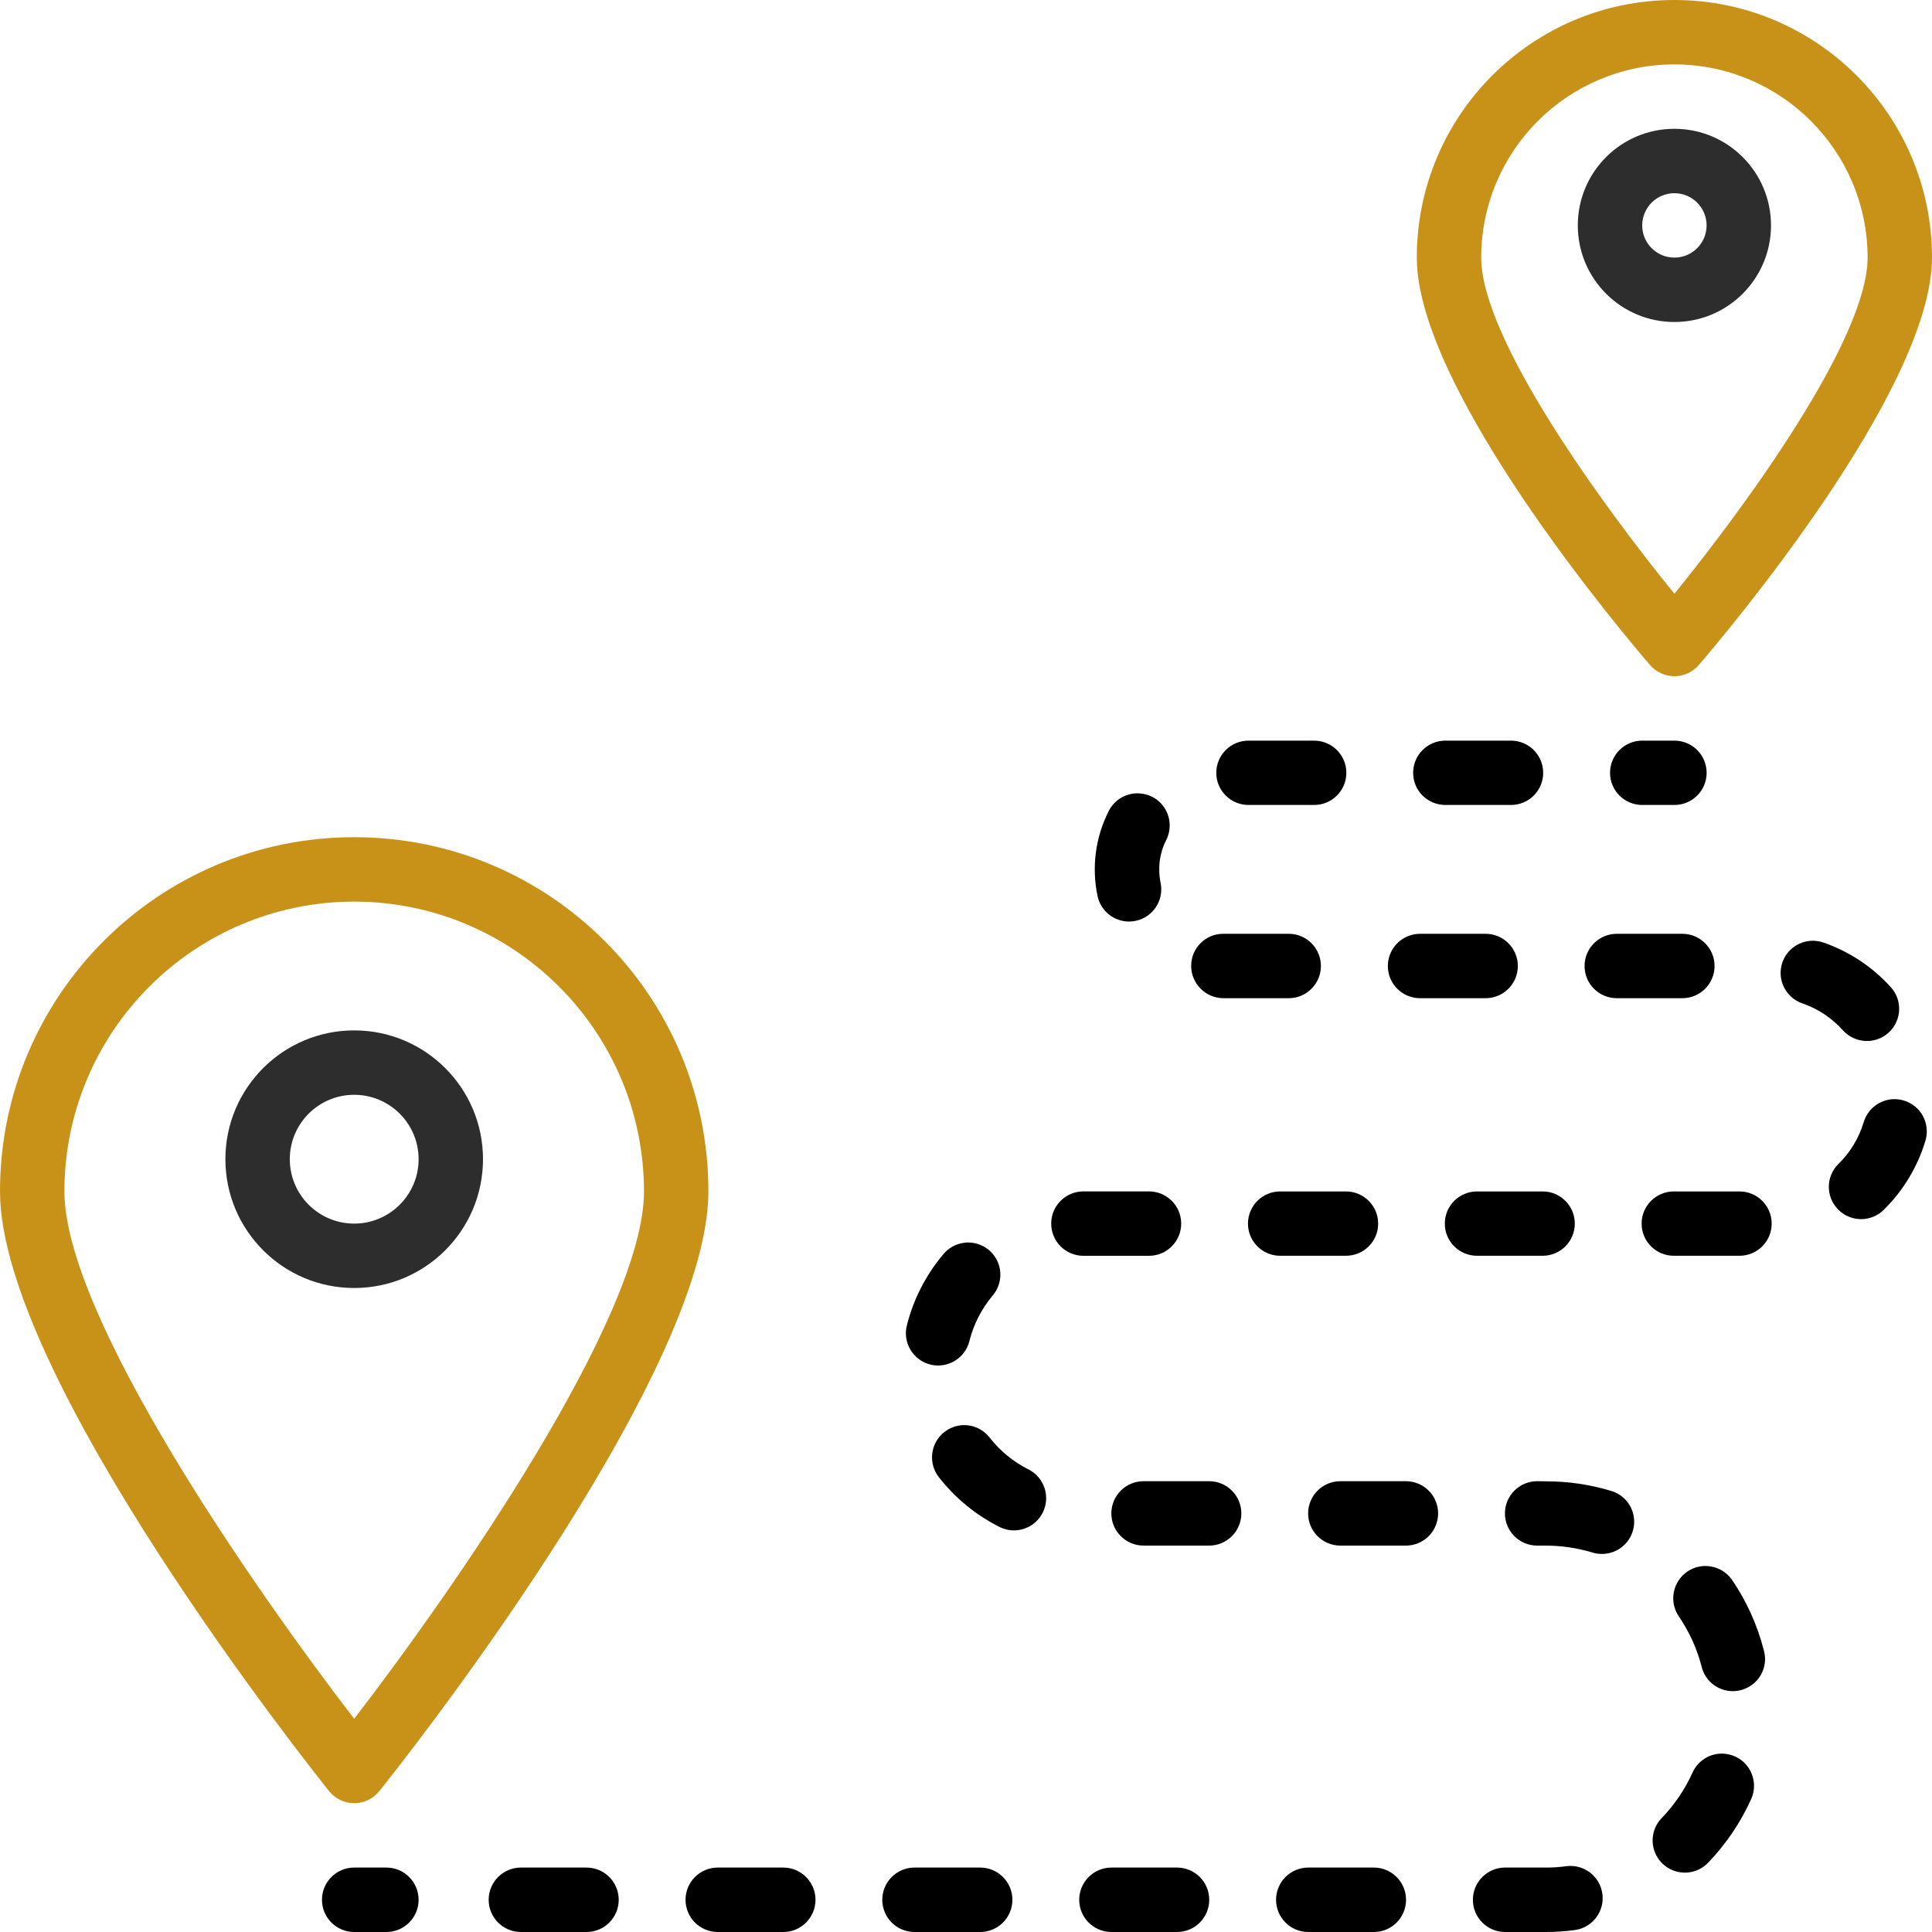 <svg width="60" height="60" viewBox="0 0 60 60" fill="none" xmlns="http://www.w3.org/2000/svg">
    <path d="M11 56C11.303 56 11.59 55.862 11.78 55.625C12.2 55.105 22 42.808 22 37C22 30.925 17.075 26 11 26C4.925 26 0 30.925 0 37C0 42.808 9.8 55.1 10.22 55.625C10.41 55.862 10.697 56 11 56ZM11 28C15.968 28.005 19.994 32.032 20 37C20 40.88 14.089 49.364 11 53.379C7.911 49.365 2 40.882 2 37C2.005 32.032 6.032 28.005 11 28Z" fill="#C79217"/>
    <path d="M15 36C15 33.791 13.209 32 11 32C8.791 32 7 33.791 7 36C7 38.209 8.791 40 11 40C13.209 40 15 38.209 15 36ZM9 36C9 34.895 9.896 34 11 34C12.104 34 13 34.895 13 36C13 37.104 12.104 38 11 38C9.896 38 9 37.104 9 36Z" fill="#2D2D2D"/>
    <path d="M52 21C52.292 21 52.568 20.873 52.758 20.652C53.5 19.791 60 12.118 60 8C60 3.582 56.419 0 52 0C47.582 0 44 3.582 44 8C44 12.118 50.5 19.791 51.242 20.652C51.432 20.873 51.709 21 52 21ZM52 2C55.313 2.003 57.997 4.687 58 8C58 10.534 54.182 15.756 52 18.439C49.817 15.756 46 10.539 46 8C46.004 4.687 48.688 2.003 52 2Z" fill="#C79217"/>
    <path d="M55 7C55 5.343 53.657 4 52 4C50.343 4 49 5.343 49 7C49 8.657 50.343 10 52 10C53.657 10 55 8.657 55 7ZM51 7C51 6.448 51.447 6 52 6C52.552 6 53 6.448 53 7C53 7.552 52.552 8 52 8C51.447 8 51 7.552 51 7Z" fill="#2D2D2D"/>
    <path d="M38.773 23.001C38.221 23.001 37.773 23.449 37.773 24.001C37.773 24.553 38.221 24.999 38.773 24.999H40.812C41.364 24.999 41.812 24.553 41.812 24.001C41.812 23.449 41.364 23.001 40.812 23.001H38.773Z" fill="black"/>
    <path d="M44.887 23.001C44.334 23.001 43.886 23.449 43.886 24.001C43.886 24.553 44.334 24.999 44.887 24.999H46.925C47.477 24.999 47.925 24.553 47.925 24.001C47.925 23.449 47.477 23.001 46.925 23.001H44.887Z" fill="black"/>
    <path d="M51.001 23.001C50.448 23.001 50.001 23.449 50.001 24.001C50.001 24.553 50.448 24.999 51.001 24.999H52.001C52.553 24.999 53.001 24.553 53.001 24.001C53.001 23.449 52.553 23.001 52.001 23.001H51.001Z" fill="black"/>
    <path d="M35.397 24.64C35.008 24.612 34.623 24.814 34.435 25.183C34.02 25.997 33.897 26.93 34.085 27.824C34.181 28.287 34.59 28.619 35.063 28.62C35.133 28.62 35.201 28.61 35.269 28.598C35.809 28.484 36.156 27.956 36.043 27.416C36.015 27.279 36.001 27.139 36.001 27C36 26.683 36.073 26.373 36.217 26.09C36.467 25.598 36.273 24.995 35.781 24.745C35.657 24.682 35.526 24.649 35.397 24.64L35.397 24.64Z" fill="black"/>
    <path d="M37.983 29C37.718 29 37.466 29.107 37.28 29.295C37.094 29.482 36.991 29.736 36.993 30C36.996 30.554 37.445 31 37.999 31H40.021C40.574 31 41.022 30.552 41.022 30C41.022 29.448 40.574 29 40.021 29H37.983Z" fill="black"/>
    <path d="M44.101 29C43.548 29 43.101 29.448 43.101 30C43.101 30.552 43.548 31 44.101 31H46.137C46.69 31 47.138 30.552 47.138 30C47.138 29.448 46.69 29 46.137 29H44.101Z" fill="black"/>
    <path d="M50.211 29C49.658 29 49.21 29.448 49.21 30C49.21 30.552 49.658 31 50.211 31H52.247C52.8 31 53.247 30.552 53.247 30C53.247 29.448 52.8 29 52.247 29H50.211Z" fill="black"/>
    <path d="M56.232 29.218C55.843 29.245 55.488 29.499 55.353 29.891C55.173 30.413 55.453 30.982 55.975 31.162C56.459 31.328 56.892 31.616 57.234 31.998C57.424 32.209 57.695 32.329 57.979 32.329C58.374 32.33 58.732 32.098 58.893 31.737C59.053 31.377 58.989 30.956 58.725 30.663C58.154 30.028 57.43 29.549 56.624 29.27C56.493 29.226 56.361 29.209 56.232 29.218V29.218Z" fill="black"/>
    <path d="M58.733 34.14C58.603 34.153 58.476 34.194 58.359 34.257C58.126 34.384 57.953 34.599 57.878 34.853C57.731 35.343 57.462 35.788 57.096 36.146C56.701 36.533 56.696 37.165 57.082 37.56C57.469 37.955 58.102 37.963 58.497 37.577C59.106 36.98 59.554 36.237 59.798 35.419C59.873 35.165 59.843 34.891 59.717 34.657C59.59 34.424 59.375 34.252 59.121 34.176C58.994 34.139 58.862 34.127 58.733 34.14V34.14Z" fill="black"/>
    <path d="M39.757 37.001C39.204 37.001 38.757 37.448 38.757 38.001C38.757 38.553 39.204 38.999 39.757 38.999H41.799C42.352 38.999 42.8 38.553 42.8 38.001C42.8 37.448 42.352 37.001 41.799 37.001H39.757Z" fill="black"/>
    <path d="M45.87 37.001C45.318 37.001 44.87 37.448 44.87 38.001C44.87 38.553 45.318 38.999 45.87 38.999H47.907C48.459 38.999 48.907 38.553 48.907 38.001C48.907 37.448 48.459 37.001 47.907 37.001H45.87Z" fill="black"/>
    <path d="M51.983 37.001C51.43 37.001 50.982 37.448 50.982 38.001C50.982 38.553 51.43 38.999 51.983 38.999H54.021C54.573 38.999 55.021 38.553 55.021 38.001C55.021 37.448 54.573 37.001 54.021 37.001H51.983Z" fill="black"/>
    <path d="M29.965 38.593C29.702 38.62 29.456 38.75 29.287 38.962C28.751 39.602 28.366 40.354 28.163 41.163C28.098 41.42 28.14 41.693 28.276 41.92C28.413 42.148 28.635 42.313 28.892 42.377C28.972 42.398 29.053 42.407 29.135 42.407C29.594 42.406 29.994 42.094 30.105 41.65C30.234 41.135 30.476 40.657 30.816 40.249C31.056 39.977 31.131 39.595 31.01 39.253C30.889 38.911 30.59 38.661 30.232 38.601C30.143 38.586 30.053 38.584 29.965 38.59V38.593Z" fill="black"/>
    <path d="M30.07 44.266C29.817 44.234 29.549 44.301 29.331 44.47C28.895 44.809 28.817 45.436 29.155 45.873C29.668 46.53 30.32 47.064 31.067 47.434C31.559 47.664 32.145 47.457 32.386 46.97C32.627 46.483 32.434 45.891 31.952 45.64C31.477 45.403 31.062 45.065 30.735 44.646C30.566 44.428 30.325 44.298 30.07 44.266Z" fill="black"/>
    <path d="M35.514 46C34.962 46 34.514 46.448 34.514 47C34.514 47.552 34.962 48 35.514 48H37.55C38.103 48 38.551 47.552 38.551 47C38.551 46.448 38.103 46 37.55 46H35.514Z" fill="black"/>
    <path d="M41.625 46C41.073 46 40.625 46.448 40.625 47C40.625 47.552 41.073 48 41.625 48H43.662C44.214 48 44.662 47.552 44.662 47C44.662 46.448 44.214 46 43.662 46H41.625Z" fill="black"/>
    <path d="M47.738 46C47.185 46 46.737 46.448 46.737 47C46.737 47.552 47.185 48 47.738 48H48C48.494 48 48.986 48.074 49.459 48.216C49.553 48.245 49.651 48.259 49.75 48.259C50.246 48.259 50.667 47.896 50.74 47.406C50.813 46.915 50.516 46.446 50.041 46.303C49.379 46.103 48.692 46.002 48 46.004L47.738 46Z" fill="black"/>
    <path d="M53.15 48.651C52.898 48.603 52.629 48.651 52.401 48.808C51.944 49.12 51.826 49.743 52.138 50.2C52.457 50.668 52.696 51.186 52.839 51.734C52.917 52.092 53.184 52.379 53.536 52.481C53.888 52.584 54.268 52.481 54.526 52.225C54.784 51.965 54.878 51.586 54.773 51.235C54.573 50.462 54.242 49.729 53.793 49.069C53.637 48.841 53.402 48.698 53.15 48.651Z" fill="black"/>
    <path d="M53.496 54.46C53.107 54.45 52.733 54.672 52.563 55.05C52.33 55.567 52.009 56.04 51.617 56.45C51.36 56.706 51.263 57.081 51.362 57.43C51.462 57.779 51.741 58.046 52.094 58.129C52.447 58.213 52.817 58.1 53.062 57.832C53.611 57.259 54.059 56.594 54.385 55.87C54.611 55.367 54.387 54.775 53.884 54.549C53.758 54.492 53.626 54.463 53.496 54.46Z" fill="black"/>
    <path d="M48.645 57.957C48.431 57.985 48.216 58.001 48 57.999H46.742C46.189 57.999 45.742 58.447 45.742 59C45.742 59.552 46.189 60 46.742 60H48C48.301 60 48.601 59.98 48.899 59.941C49.447 59.87 49.835 59.369 49.764 58.822C49.694 58.275 49.195 57.888 48.649 57.956H48.647L48.645 57.957Z" fill="black"/>
    <path d="M10.999 57.999C10.447 57.999 9.999 58.447 9.999 59C9.999 59.552 10.447 60 10.999 60H11.999C12.552 60 13 59.552 13 59C13 58.447 12.552 57.999 11.999 57.999H10.999Z" fill="black"/>
    <path d="M16.176 57.999C15.624 57.999 15.176 58.447 15.176 59C15.176 59.552 15.624 60 16.176 60H18.215C18.767 60 19.215 59.552 19.215 59C19.215 58.447 18.767 57.999 18.215 57.999H16.176Z" fill="black"/>
    <path d="M22.29 57.999C21.738 57.999 21.29 58.447 21.29 59C21.29 59.552 21.738 60 22.29 60H24.326C24.878 60 25.326 59.552 25.326 59C25.326 58.447 24.878 57.999 24.326 57.999H22.29Z" fill="black"/>
    <path d="M28.4 57.999C27.848 57.999 27.4 58.447 27.4 59C27.4 59.552 27.848 60 28.4 60H30.441C30.993 60 31.441 59.552 31.441 59C31.441 58.447 30.993 57.999 30.441 57.999H28.4Z" fill="black"/>
    <path d="M34.516 57.999C33.964 57.999 33.516 58.447 33.516 59C33.516 59.552 33.964 60 34.516 60H36.554C37.107 60 37.554 59.552 37.554 59C37.554 58.447 37.107 57.999 36.554 57.999H34.516Z" fill="black"/>
    <path d="M40.629 57.999C40.077 57.999 39.629 58.447 39.629 59C39.629 59.552 40.077 60 40.629 60H42.666C43.218 60 43.666 59.552 43.666 59C43.666 58.447 43.218 57.999 42.666 57.999H40.629Z" fill="black"/>
    <path d="M35.683 39C36.235 39 36.683 38.552 36.683 38C36.683 37.448 36.235 37 35.683 37H33.646C33.093 37 32.646 37.448 32.646 38C32.646 38.552 33.093 39 33.646 39H35.683Z" fill="black"/>
</svg>
